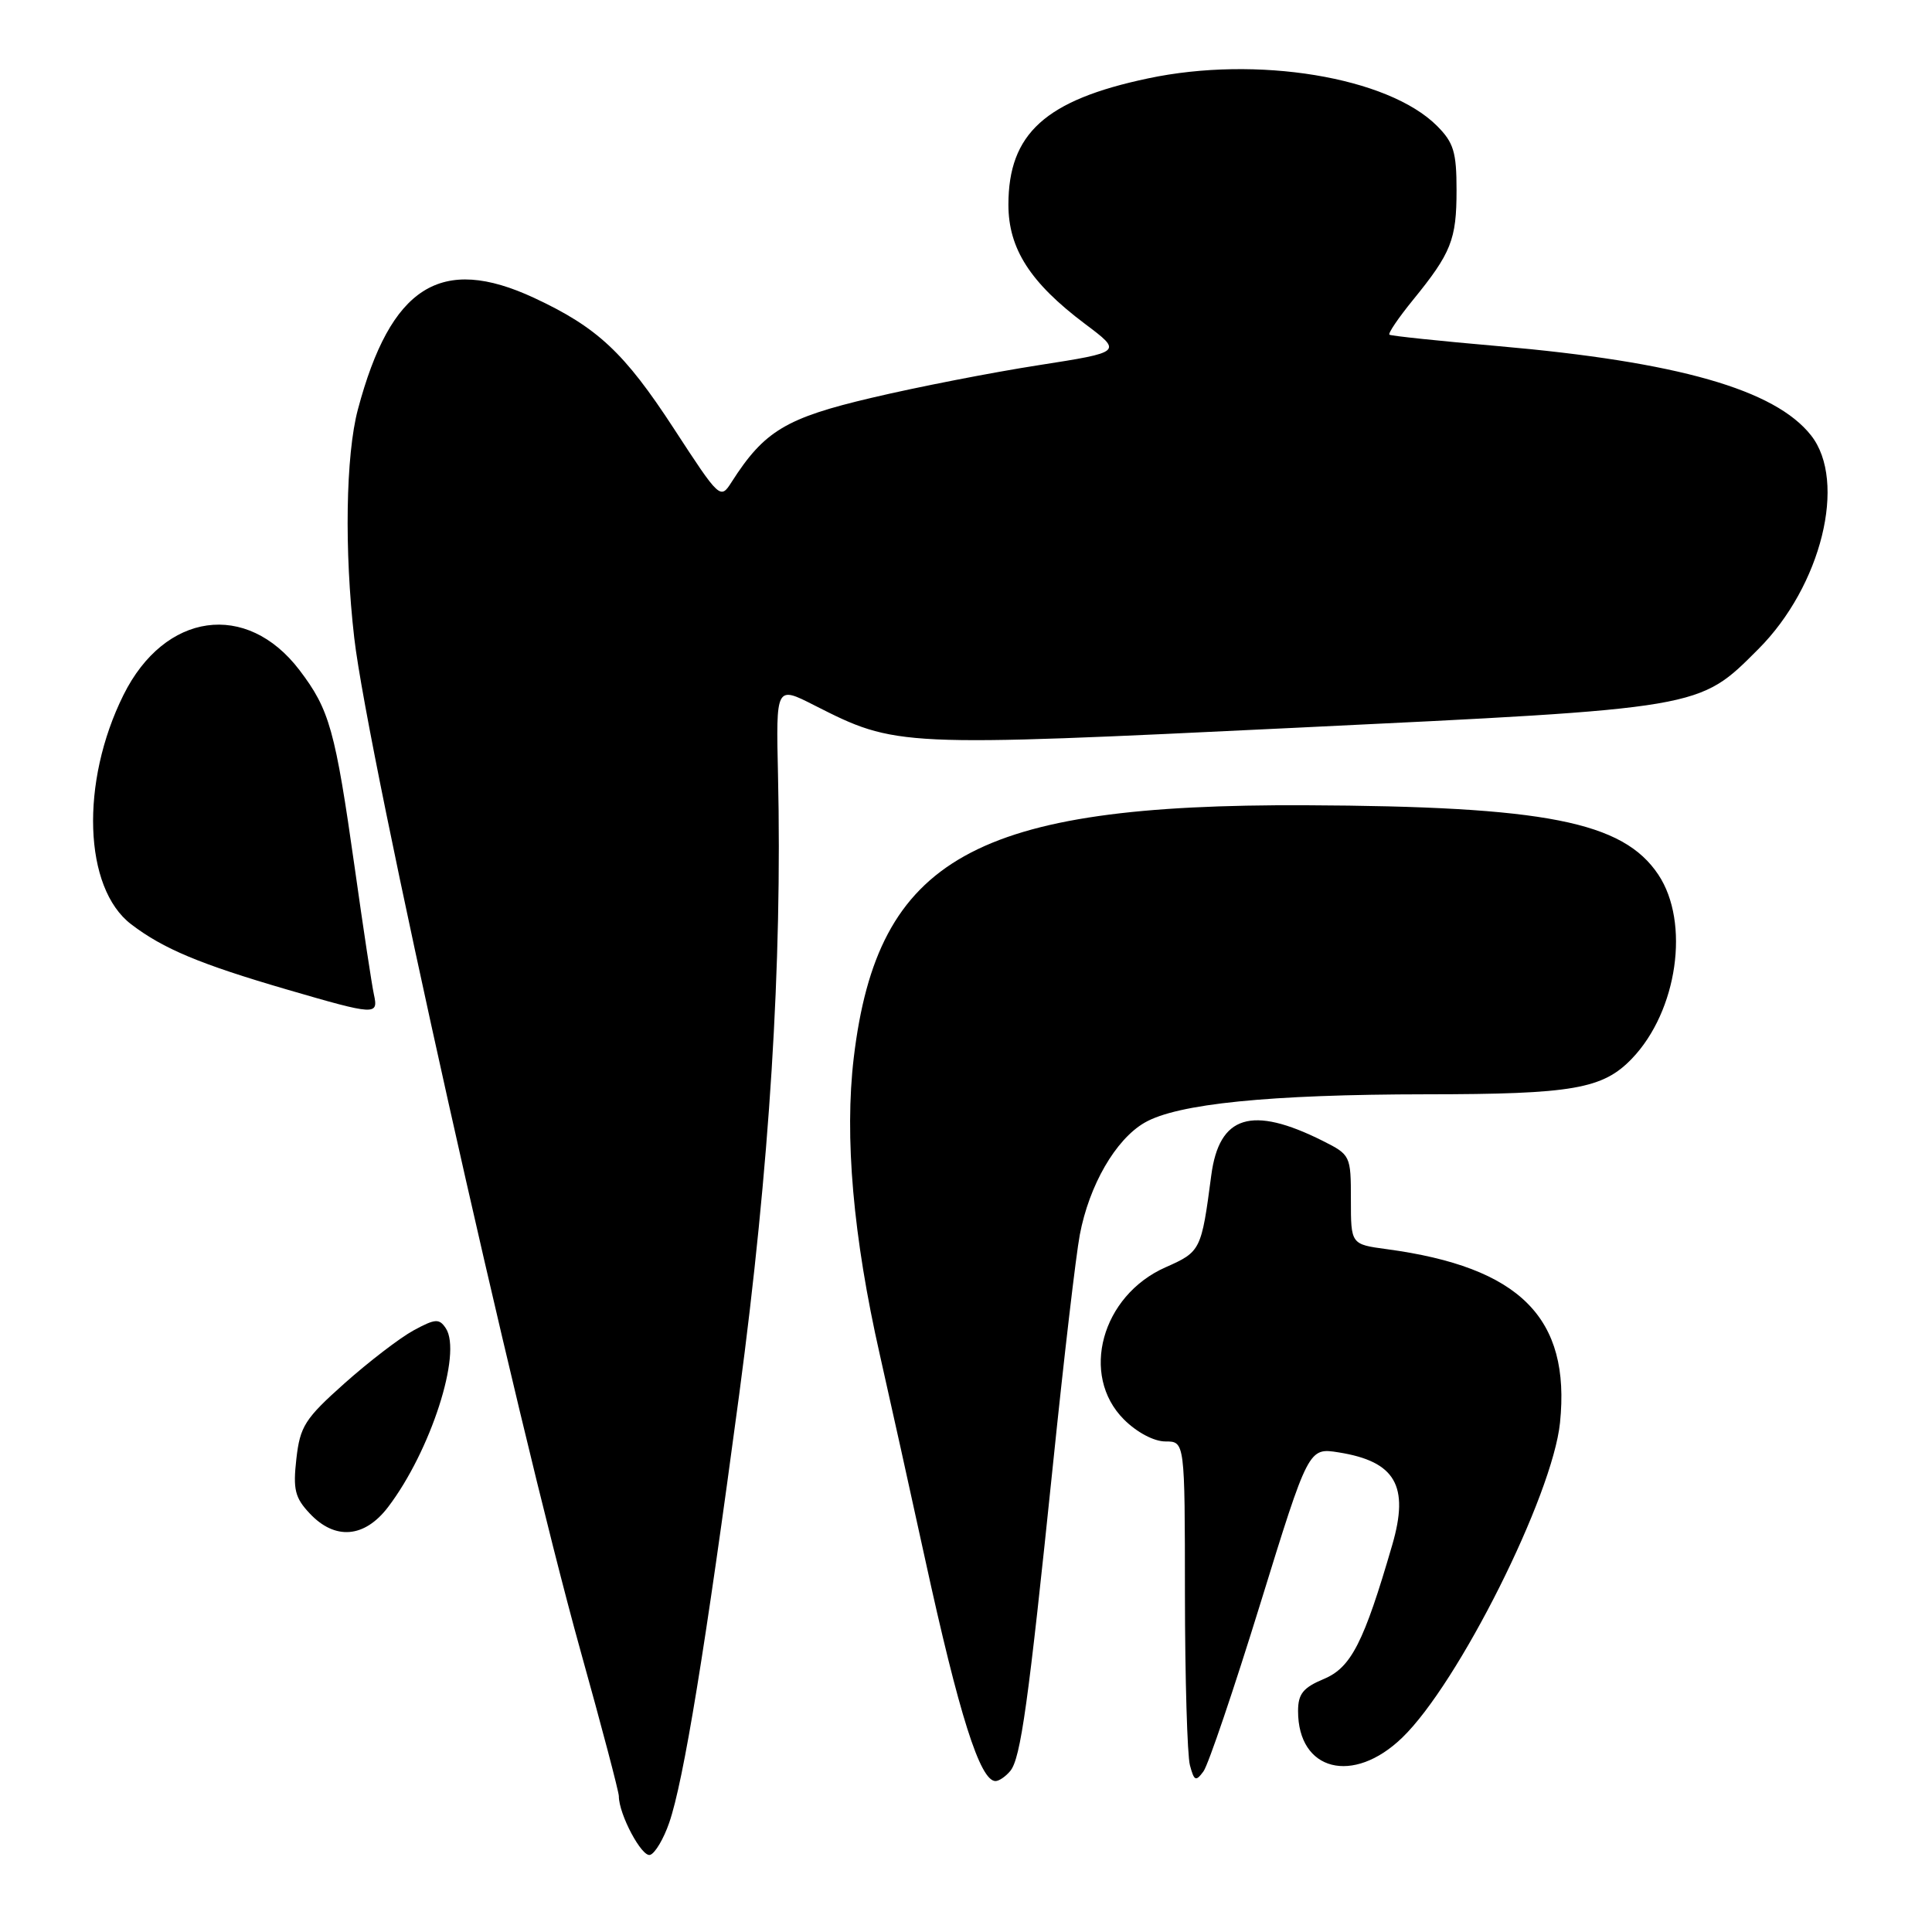 <?xml version="1.0" encoding="UTF-8" standalone="no"?>
<!DOCTYPE svg PUBLIC "-//W3C//DTD SVG 1.1//EN" "http://www.w3.org/Graphics/SVG/1.1/DTD/svg11.dtd" >
<svg xmlns="http://www.w3.org/2000/svg" xmlns:xlink="http://www.w3.org/1999/xlink" version="1.1" viewBox="0 0 256 256">
 <g >
 <path fill="currentColor"
d=" M 88.67 241.53 C 90.58 236.02 93.46 218.38 97.95 184.76 C 101.98 154.55 103.66 127.72 103.09 102.69 C 102.82 90.87 102.82 90.87 107.89 93.45 C 118.80 98.98 118.90 98.98 171.74 96.43 C 225.75 93.83 225.06 93.94 232.98 86.02 C 241.34 77.66 244.77 63.79 239.98 57.70 C 235.19 51.61 222.32 47.94 198.49 45.86 C 190.79 45.19 184.32 44.51 184.11 44.35 C 183.89 44.19 185.29 42.13 187.20 39.78 C 192.30 33.52 193.00 31.76 193.00 25.20 C 193.00 20.15 192.62 18.89 190.40 16.67 C 183.91 10.19 166.53 7.33 152.11 10.39 C 138.52 13.26 133.62 17.70 133.62 27.13 C 133.62 32.96 136.52 37.47 143.76 42.91 C 148.74 46.65 148.74 46.65 137.62 48.39 C 131.50 49.34 121.55 51.28 115.50 52.71 C 104.14 55.38 101.27 57.10 96.95 63.86 C 95.45 66.21 95.39 66.15 89.29 56.79 C 82.73 46.72 79.16 43.38 70.77 39.47 C 58.41 33.72 51.77 37.93 47.42 54.26 C 45.81 60.31 45.61 72.96 46.94 84.53 C 48.75 100.24 68.34 187.92 76.93 218.77 C 79.72 228.76 82.00 237.42 82.00 238.00 C 82.00 240.42 85.06 246.15 86.15 245.78 C 86.81 245.56 87.94 243.65 88.67 241.53 Z  M 133.86 234.67 C 135.25 233.00 136.25 225.78 139.53 194.00 C 140.97 179.97 142.57 166.30 143.08 163.61 C 144.32 157.06 147.81 151.00 151.65 148.77 C 155.97 146.25 168.21 145.02 189.00 145.00 C 208.41 144.99 212.39 144.29 216.25 140.26 C 222.28 133.96 223.96 122.24 219.74 115.90 C 215.05 108.86 204.79 106.84 173.00 106.70 C 129.14 106.52 116.30 113.68 113.13 140.13 C 111.88 150.62 113.04 163.87 116.58 179.50 C 117.95 185.55 120.64 197.70 122.56 206.50 C 127.08 227.23 129.86 236.00 131.91 236.00 C 132.38 236.00 133.25 235.40 133.86 234.67 Z  M 167.01 212.46 C 173.39 191.81 173.39 191.81 177.39 192.45 C 184.90 193.65 186.76 196.87 184.48 204.71 C 180.72 217.65 179.03 220.96 175.42 222.47 C 172.67 223.62 172.00 224.45 172.00 226.73 C 172.00 234.68 179.29 236.54 185.80 230.25 C 193.26 223.06 205.72 198.18 206.71 188.51 C 208.13 174.62 201.42 167.90 183.75 165.52 C 179.00 164.88 179.00 164.88 179.00 158.96 C 179.00 153.12 178.95 153.02 175.25 151.16 C 165.85 146.46 161.55 147.79 160.50 155.73 C 159.19 165.69 159.10 165.86 154.45 167.92 C 145.96 171.67 143.07 182.22 148.92 188.08 C 150.64 189.80 152.91 191.00 154.42 191.00 C 157.00 191.00 157.00 191.00 157.01 211.25 C 157.02 222.39 157.32 232.58 157.67 233.90 C 158.23 236.00 158.45 236.10 159.47 234.71 C 160.11 233.83 163.50 223.82 167.01 212.46 Z  M 51.41 199.71 C 57.06 192.30 61.26 179.29 59.07 176.00 C 58.20 174.69 57.68 174.72 54.79 176.29 C 52.98 177.28 48.87 180.43 45.65 183.30 C 40.40 187.98 39.76 188.99 39.27 193.30 C 38.81 197.36 39.08 198.46 41.04 200.54 C 44.39 204.11 48.29 203.79 51.41 199.71 Z  M 49.54 131.75 C 49.27 130.51 48.13 122.99 47.01 115.03 C 44.41 96.68 43.67 94.04 39.68 88.79 C 32.67 79.59 21.81 81.12 16.36 92.09 C 10.61 103.66 11.08 117.67 17.38 122.47 C 21.63 125.72 26.49 127.75 38.00 131.11 C 49.81 134.55 50.16 134.57 49.54 131.75 Z "/>
</g>
</svg>